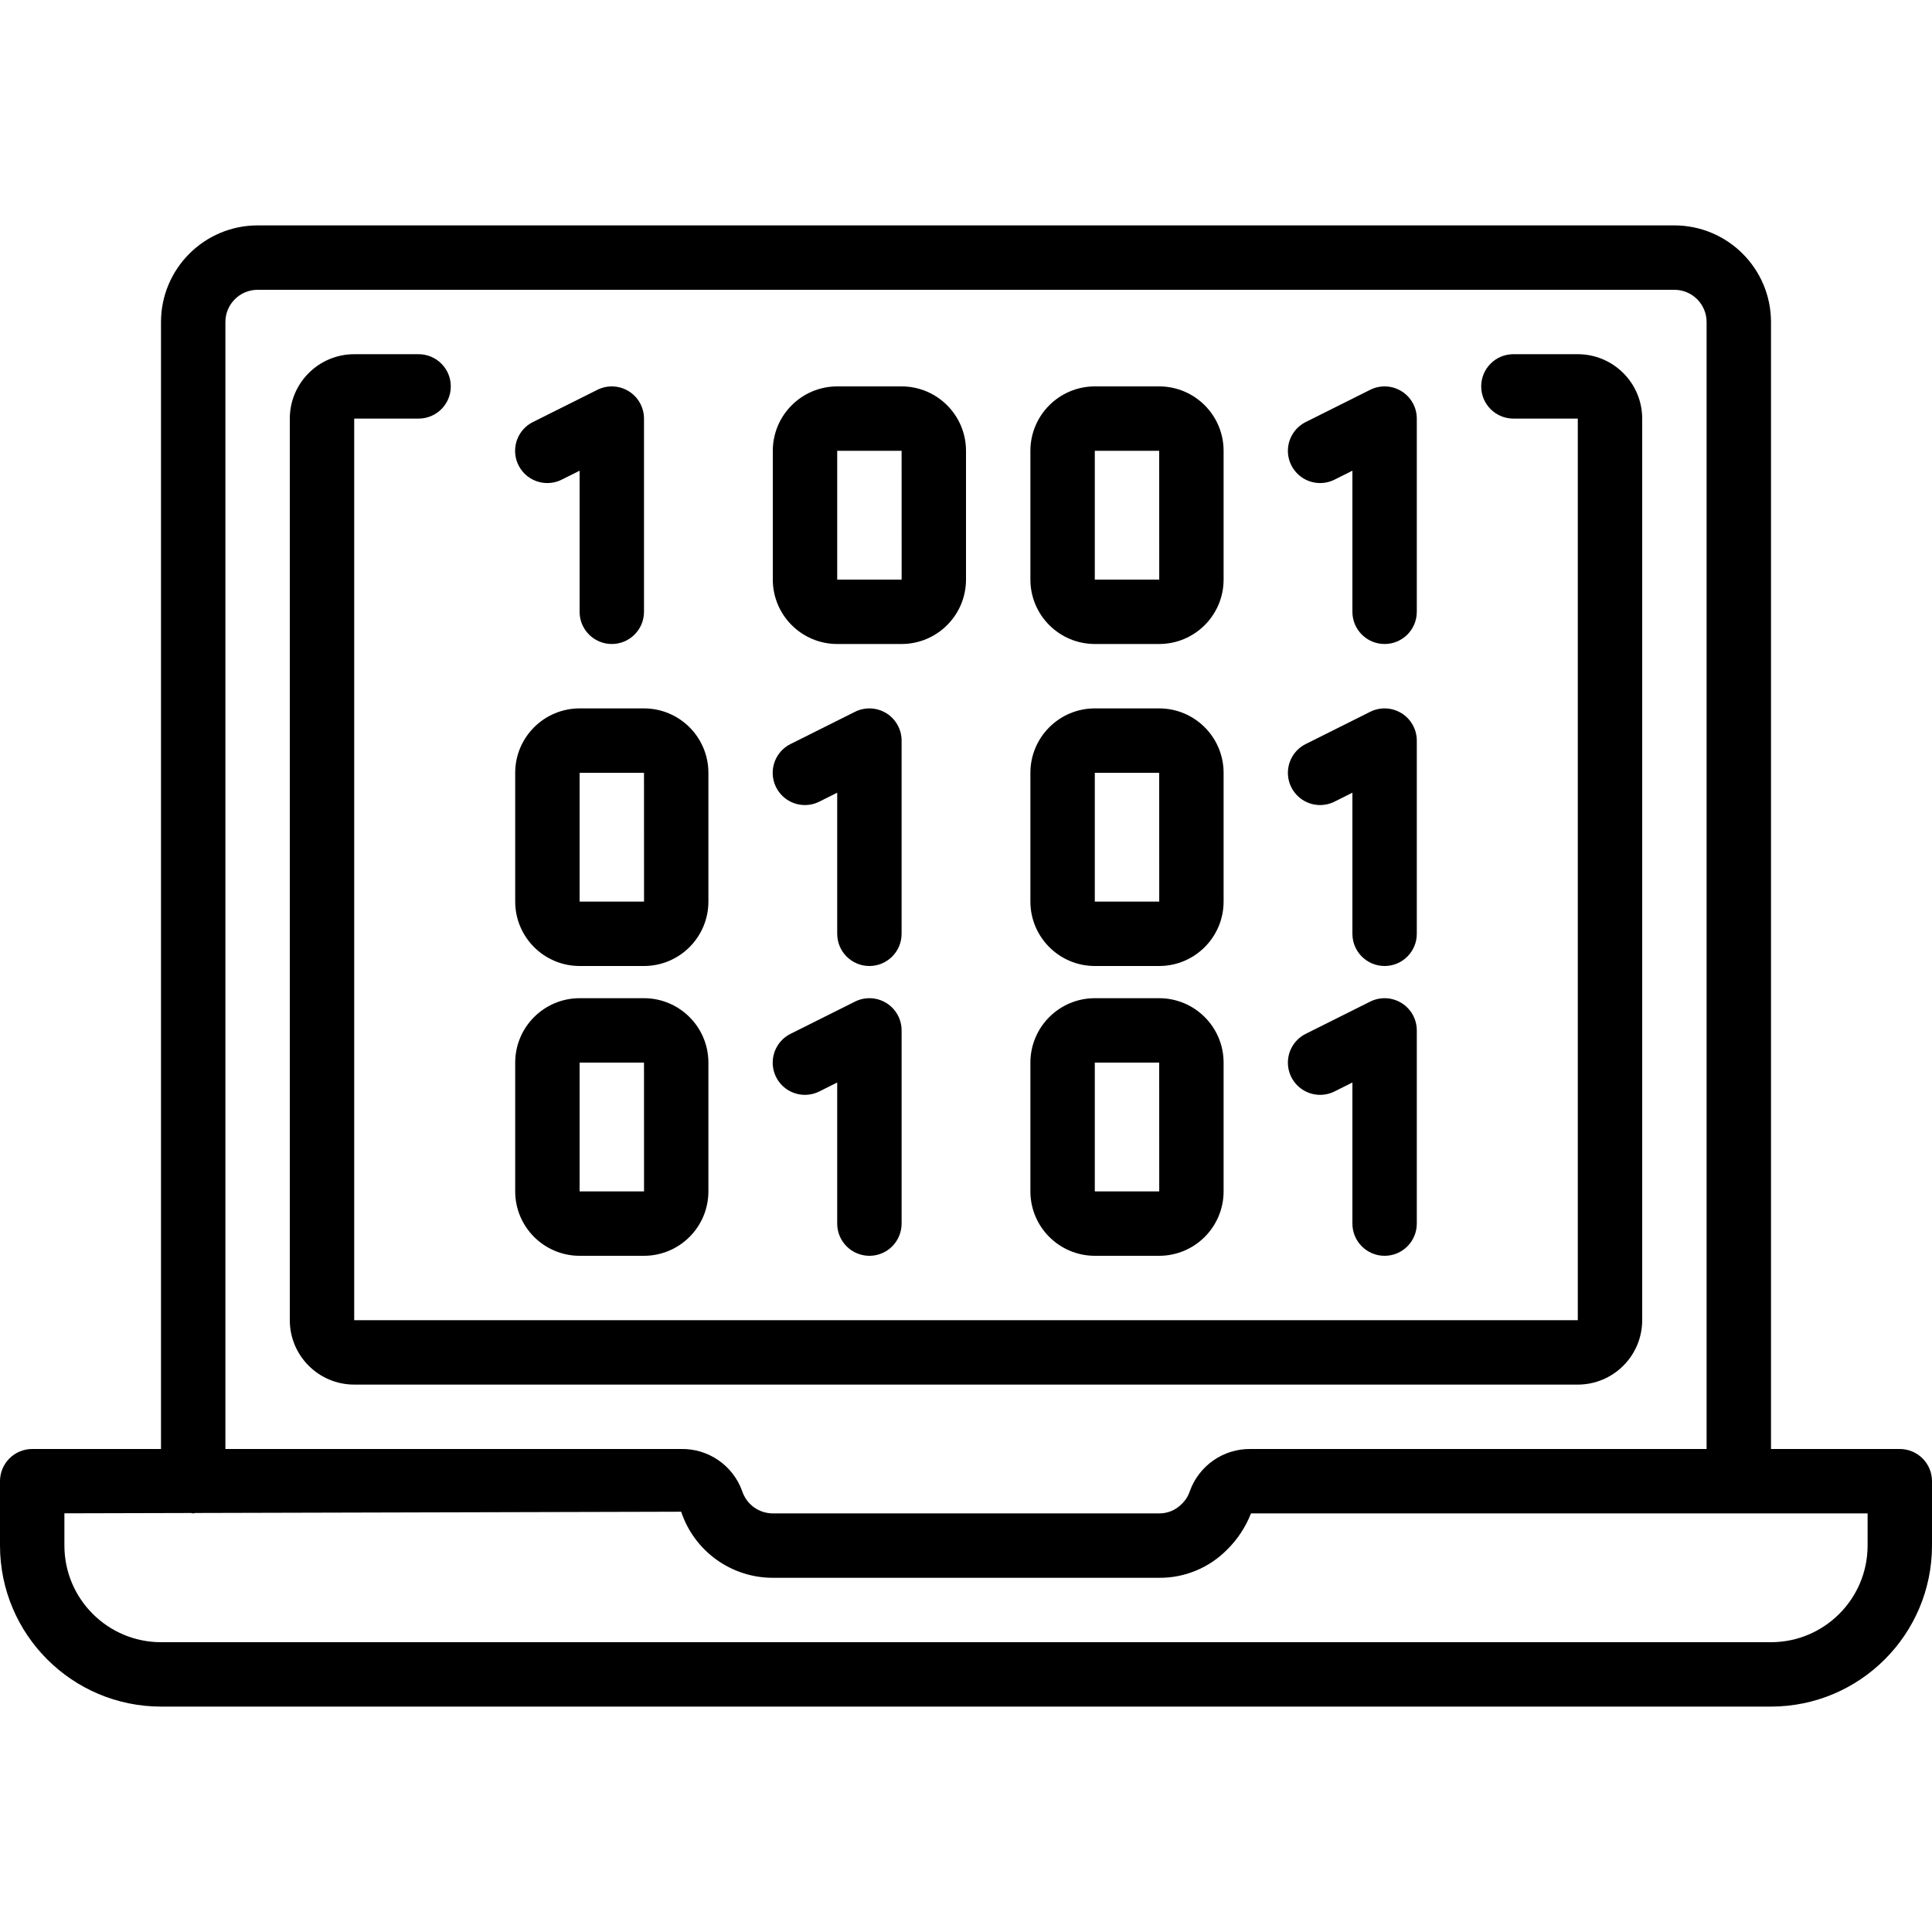 <?xml version="1.0" encoding="iso-8859-1"?>
<!-- Generator: Adobe Illustrator 19.0.0, SVG Export Plug-In . SVG Version: 6.00 Build 0)  -->
<svg version="1.1" id="Capa_1" xmlns="http://www.w3.org/2000/svg" xmlns:xlink="http://www.w3.org/1999/xlink" x="0px" y="0px"
	 viewBox="0 0 512 512" style="enable-background:new 0 0 512 512;" xml:space="preserve">
<g>
	<g>
		<g>
			<path d="M509.501,386.499c-1.6-1.6-3.771-2.499-6.035-2.499h-34.133V85.333c-0.015-14.132-11.468-25.585-25.6-25.6H68.267
				c-14.132,0.015-25.585,11.468-25.6,25.6V384H8.533c-2.263-0.001-4.434,0.898-6.035,2.499c-1.6,1.6-2.499,3.771-2.499,6.035V409.6
				c0.028,23.553,19.114,42.639,42.667,42.667h426.667c23.553-0.028,42.639-19.114,42.667-42.667v-17.067
				C512.001,390.27,511.102,388.099,509.501,386.499z M59.733,85.333c0.005-4.711,3.822-8.529,8.533-8.533h375.467
				c4.711,0.005,8.529,3.822,8.533,8.533V384H331.525c-7.261-0.14-13.796,4.381-16.225,11.225c-0.436,1.289-1.183,2.451-2.175,3.383
				c-1.559,1.591-3.698,2.479-5.925,2.458H204.8c-3.681-0.008-6.945-2.371-8.1-5.867c-2.433-6.833-8.964-11.344-16.217-11.2H59.733
				V85.333z M494.933,409.6c-0.015,14.132-11.468,25.585-25.6,25.6H42.667c-14.132-0.015-25.585-11.468-25.6-25.6v-8.554
				l33.597-0.087c0.187,0.012,0.346,0.108,0.536,0.108c0.195,0,0.358-0.098,0.55-0.111l128.767-0.335
				c3.481,10.456,13.263,17.51,24.283,17.513h102.4c6.759,0.049,13.25-2.642,17.992-7.458c2.761-2.724,4.919-5.997,6.333-9.609
				h163.408V409.6z"/>
			<path d="M435.2,349.867V110.933c-0.011-9.421-7.645-17.056-17.067-17.067h-17.067c-4.713,0-8.533,3.82-8.533,8.533
				s3.821,8.533,8.533,8.533h17.067v238.933H93.867V110.933h17.067c4.713,0,8.533-3.821,8.533-8.533s-3.82-8.533-8.533-8.533H93.867
				c-9.421,0.011-17.056,7.646-17.067,17.067v238.933c0.011,9.421,7.646,17.056,17.067,17.067h324.267
				C427.555,366.923,435.189,359.288,435.2,349.867z"/>
			<path d="M140.348,126.606c2.552,1.681,5.807,1.869,8.536,0.494h0l4.717-2.358v37.392c0,4.713,3.82,8.533,8.533,8.533
				s8.533-3.821,8.533-8.533v-51.2c-0.001-2.957-1.533-5.703-4.048-7.257s-5.656-1.697-8.302-0.376l-17.067,8.533
				c-2.737,1.358-4.54,4.075-4.726,7.125C136.338,122.008,137.796,124.925,140.348,126.606z"/>
			<path d="M208.614,211.939c2.552,1.681,5.807,1.869,8.536,0.494l4.717-2.358v37.392c0,4.713,3.82,8.533,8.533,8.533
				s8.533-3.82,8.533-8.533v-51.2c-0.001-2.957-1.533-5.703-4.048-7.257s-5.656-1.697-8.302-0.376l-17.067,8.533
				c-2.737,1.358-4.54,4.075-4.726,7.125C204.604,207.342,206.063,210.258,208.614,211.939z"/>
			<path d="M345.148,211.939c2.552,1.681,5.807,1.869,8.536,0.494h0l4.717-2.358v37.392c0,4.713,3.82,8.533,8.533,8.533
				s8.533-3.82,8.533-8.533v-51.2c-0.001-2.957-1.533-5.703-4.048-7.257c-2.515-1.555-5.656-1.697-8.302-0.376l-17.067,8.533
				c-2.737,1.358-4.54,4.075-4.726,7.125C341.138,207.342,342.596,210.258,345.148,211.939z"/>
			<path d="M345.148,126.606c2.552,1.681,5.807,1.869,8.536,0.494h0l4.717-2.358v37.392c0,4.713,3.82,8.533,8.533,8.533
				s8.533-3.821,8.533-8.533v-51.2c-0.001-2.957-1.533-5.703-4.048-7.257c-2.515-1.555-5.656-1.697-8.302-0.376l-17.067,8.533
				c-2.737,1.358-4.54,4.075-4.726,7.125C341.138,122.008,342.596,124.925,345.148,126.606z"/>
			<path d="M221.867,170.667h17.067c9.421-0.011,17.056-7.646,17.067-17.067v-34.133c-0.011-9.421-7.645-17.056-17.067-17.067
				h-17.067c-9.421,0.011-17.056,7.646-17.067,17.067V153.6C204.811,163.021,212.445,170.656,221.867,170.667z M221.867,119.467
				h17.067l0.009,34.133h-17.075V119.467z"/>
			<path d="M290.133,170.667H307.2c9.421-0.011,17.056-7.646,17.067-17.067v-34.133c-0.011-9.421-7.645-17.056-17.067-17.067
				h-17.067c-9.421,0.011-17.056,7.646-17.067,17.067V153.6C273.077,163.021,280.712,170.656,290.133,170.667z M290.133,119.467
				H307.2l0.009,34.133h-17.075V119.467z"/>
			<path d="M153.6,187.733c-9.421,0.011-17.056,7.645-17.067,17.067v34.133c0.011,9.421,7.646,17.056,17.067,17.067h17.067
				c9.421-0.011,17.056-7.645,17.067-17.067V204.8c-0.011-9.421-7.645-17.056-17.067-17.067H153.6z M153.6,238.933V204.8h17.067
				l0.009,34.133H153.6z"/>
			<path d="M290.133,256H307.2c9.421-0.011,17.056-7.645,17.067-17.067V204.8c-0.011-9.421-7.645-17.056-17.067-17.067h-17.067
				c-9.421,0.011-17.056,7.645-17.067,17.067v34.133C273.077,248.355,280.712,255.989,290.133,256z M290.133,204.8H307.2
				l0.009,34.133h-17.075V204.8z"/>
			<path d="M208.614,288.739c2.552,1.681,5.807,1.869,8.536,0.494l4.717-2.358v37.392c-0.001,2.263,0.898,4.434,2.499,6.035
				c1.6,1.6,3.771,2.499,6.035,2.499c2.263,0.001,4.434-0.898,6.035-2.499c1.6-1.6,2.499-3.771,2.499-6.035v-51.2
				c-0.001-2.957-1.533-5.703-4.048-7.257c-2.515-1.555-5.656-1.697-8.302-0.376l-17.067,8.533c-2.737,1.358-4.54,4.075-4.726,7.125
				C204.604,284.142,206.063,287.058,208.614,288.739z"/>
			<path d="M345.148,288.739c2.552,1.681,5.807,1.869,8.536,0.494h0l4.717-2.358v37.392c0,4.713,3.82,8.533,8.533,8.533
				s8.533-3.82,8.533-8.533v-51.2c-0.001-2.957-1.533-5.703-4.048-7.257c-2.515-1.555-5.656-1.697-8.302-0.376l-17.067,8.533
				c-2.737,1.358-4.54,4.075-4.726,7.125C341.138,284.142,342.596,287.058,345.148,288.739z"/>
			<path d="M170.667,264.533H153.6c-9.421,0.011-17.056,7.646-17.067,17.067v34.133c0.011,9.421,7.646,17.056,17.067,17.067h17.067
				c9.421-0.011,17.056-7.645,17.067-17.067V281.6C187.723,272.179,180.088,264.544,170.667,264.533z M153.6,315.733V281.6h17.067
				l0.009,34.133H153.6z"/>
			<path d="M290.133,332.8H307.2c9.421-0.011,17.056-7.645,17.067-17.067V281.6c-0.011-9.421-7.645-17.056-17.067-17.067h-17.067
				c-9.421,0.011-17.056,7.646-17.067,17.067v34.133C273.077,325.155,280.712,332.789,290.133,332.8z M290.133,281.6H307.2
				l0.009,34.133h-17.075V281.6z"/>
		</g>
	</g>
</g>
<g>
</g>
<g>
</g>
<g>
</g>
<g>
</g>
<g>
</g>
<g>
</g>
<g>
</g>
<g>
</g>
<g>
</g>
<g>
</g>
<g>
</g>
<g>
</g>
<g>
</g>
<g>
</g>
<g>
</g>
</svg>

